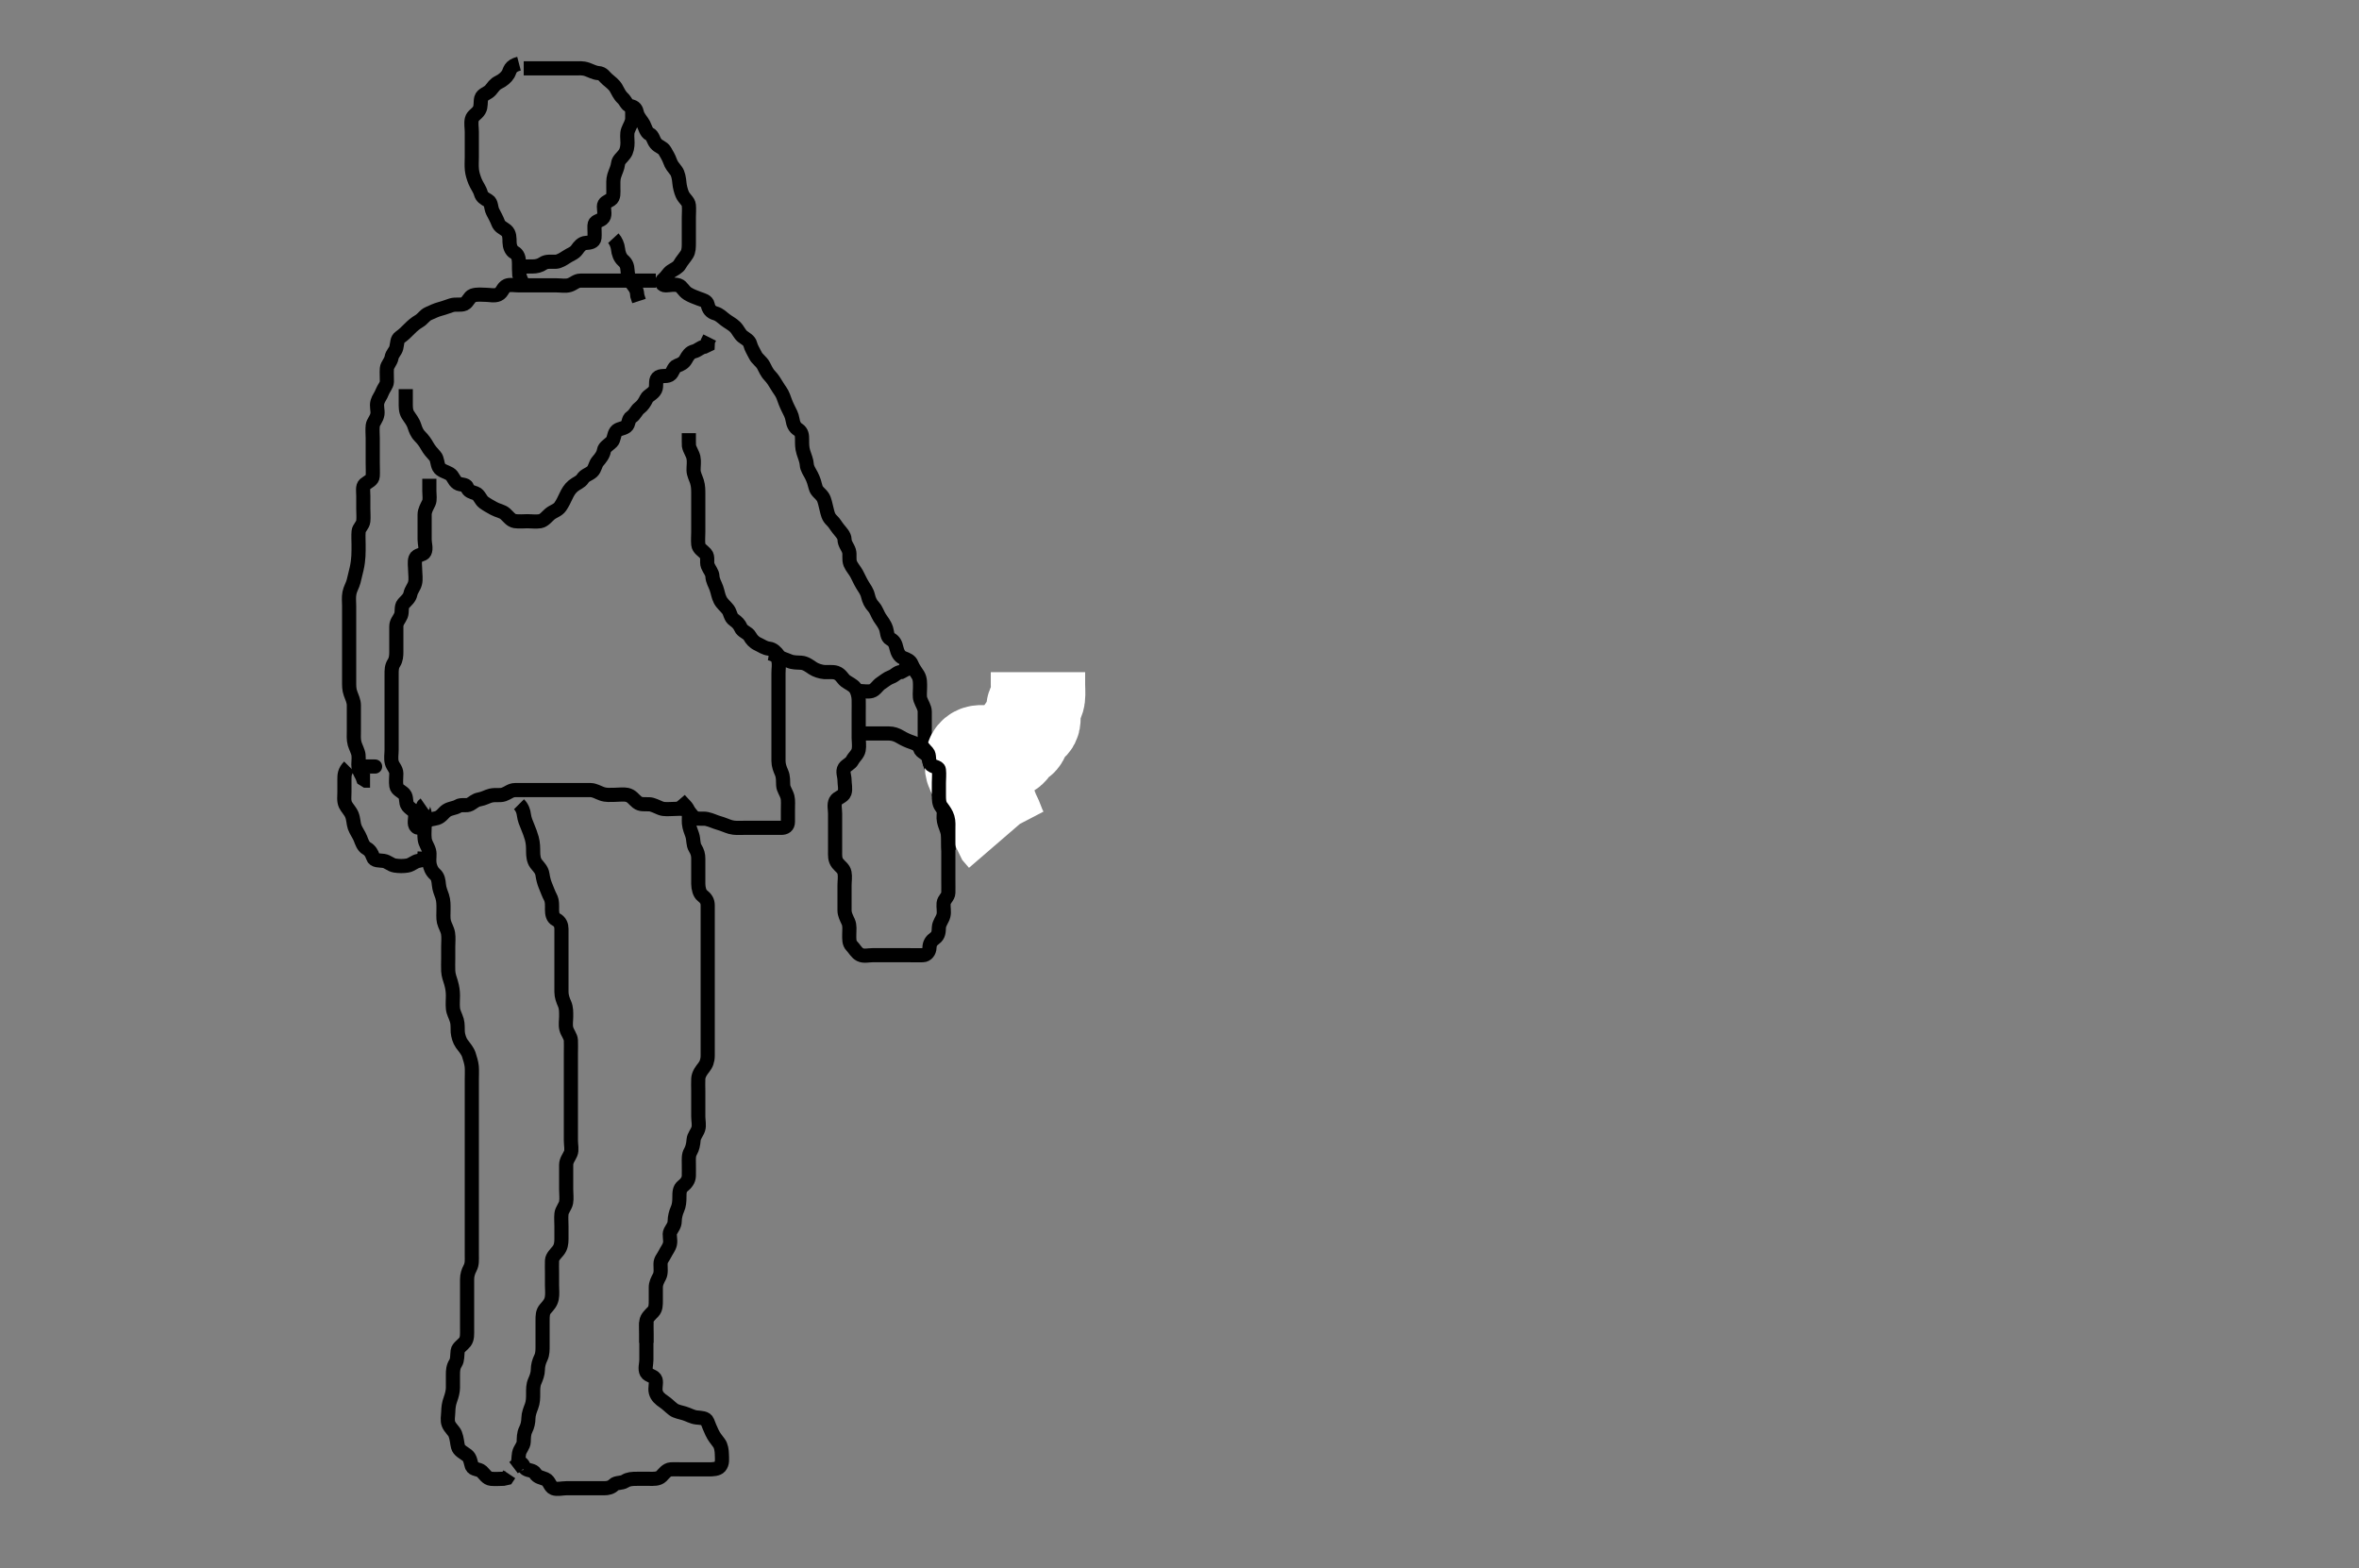 <svg width="500" height="332.41" xmlns="http://www.w3.org/2000/svg" xmlns:svg="http://www.w3.org/2000/svg" xmlns:xlink="http://www.w3.org/1999/xlink">
 <rect width="100%" height="100%" fill="#808080" stroke="none"/>
 <!-- Created with SVG-edit - http://svg-edit.googlecode.com/ -->
 <g display="inline" class="layer">
  <title>Layer 1</title>
  <path t="0,237,237,325,429,485,485,561,561,597,669,709,789,845,846,877,877,925,925,981,1141,1157,1157,1181,1186,1190,1221,1277,1277,1301,1317,1326,1350,1429,1453,1469,1469,1469,1485,1501,1502,1583,1590,1631,1638,1669,1669,1678,1701,1709,1749,1845,1845,1853,1909,1909,1925,1925,1981,1997,2006,2013,2029,2045,2061,2077,2093,2117,2157,2246,2254,2261,2316,2429,2613,2621,2621,2685,2694,2701,3013,3013,3221,3349,3365,3365,3412,3533,3605,3605,3677,3973,4028,4100,4100,4116,4149,4173,4173,4189,4189,4213,4237,4237,4365,4365,4381,4404,4452,4453,4508,4509,4605,4629,4629,4653,4669,4701,4701,4733,4765,4765,4789,4789,4821,4821,4830,4838,4838,4885,4893,4894,4933,4949,4989,4989,4998,5045,5046,5054,5054,5077,5078,5117,5126,5126,5157,5197,5197,5198,5205,5206,5213,5253,5253,5309,5365,5366,5366,5374,5429,5429,5445,5445,5485,5493,5509,5541,5550,5573,5573,5613,5613,5622,5622,5653,5677,5677,5709,5709,5726,5734,5734,5741,5741,5773,5789,5813,5813,5821,5822,5829,5845,5869,5869,5885,5894,5894,5997,5997,6037,6069,6069,6173,6173,6197,6269,6293,6302,6309,6310,6341,6357,6397,6413,6421,6461,6485,6509,6533,6549,6565,6597,6677,6677,6685,6717,6741,6741,6749,6789,6789,6821,6821,6829,6901,6901,6949,6973,6973,6989,7021,7061,7061,7067,7086,7094,7133,7189,7205,7213,7221,7245,7309,7318,7365,7373,7397,7397,7413,7449,7481,7497,7509,7518,7554,7566,7590,7598,7621,7630,7637,7646,7701,7701,7765,7893,7933,7942,7966,7997,8013,8029,8093,8093,8125,8125,8293,8342,8405,8405,8429,8447,8447,8458,8482,8498,8498,8506,8518,8562,8562,8586,8618,8618,8658,8682,8694,8706,8706,8726,8734,8741,8754,8758,8758,8818,8818,8845,8866,8874,8906,8918,8922,8938,8962,8970,8978,8994,9018,9026,9066,9066,9106,9130,9149,9173,9181,9182,9229,9253,9301,9301,9317,9365,9421,9437,9453,9453,9469,9478,9525,9541,9549,9567,9709,9726,9742,9755,9767,9767,9767,9771,9787,9787,9795,9803,9811,9819,9819,9819,9827,9827,9827,9859,9875,9883,9941,9949,9950,9995,10035,10059,10083,10083,10091,10107,10119,10135,10261,10293,10309,10310,10365,10365,10389,10390,10429,10437,10438,10445,10454,10469,10478,10478,10509,10509,10517,10541,10541,10573,10582,10613,10621,10637,10637,10646,10653,10685,10694,10709,10709,10725,10745,10749,10761,10769,10781,10781,10785,10805,10806,10810,10814,10818,10834,10842,10858,10866,10893,10901,10902,10914,10930,10962" d="M111.002,14.493C112.002,14.493 112.802,14.493 113.702,14.493C114.645,14.493 115.57,14.493 116.297,14.493C117.335,14.493 118.151,14.493 119.087,14.493C120.023,14.493 120.853,14.493 121.759,14.493C122.707,14.493 123.466,14.379 124.445,14.714C125.223,14.981 125.974,15.431 126.801,15.492C127.832,15.567 128.066,16.252 128.712,16.797C129.312,17.304 130.158,17.949 130.555,18.632C131.047,19.478 131.287,20.168 132.002,20.826C132.606,21.382 132.854,22.355 133.613,22.493C134.551,22.663 134.832,23.124 135.023,23.993C135.209,24.845 136.033,25.642 136.391,26.318C136.749,26.993 136.95,28.072 137.707,28.445C138.388,28.78 138.434,29.694 139.013,30.421C139.546,31.091 140.483,31.249 140.881,31.936C141.316,32.688 141.757,33.416 141.991,34.104C142.299,35.007 142.723,35.454 143.297,36.203C143.742,36.782 143.929,37.859 144.006,38.802C144.061,39.466 144.308,40.514 144.613,41.206C145.033,42.162 145.918,42.647 146.002,43.493C146.088,44.367 146.002,45.197 146.002,46.093C146.002,46.993 146.002,47.893 146.002,48.793C146.002,49.692 146.002,50.577 146.002,51.478C146.002,52.344 146.006,53.253 145.577,53.929C145.091,54.695 144.486,55.328 144.085,56.061C143.724,56.72 143.002,56.989 142.245,57.493C141.673,57.873 141.247,58.716 140.707,59.136C139.917,59.75 140.287,60.493 141.102,60.493C141.887,60.493 142.866,60.182 143.834,60.496C144.55,60.728 144.851,61.682 145.759,62.25C146.444,62.678 147.243,62.983 148.169,63.326C148.946,63.615 149.841,63.776 150.002,64.593C150.179,65.491 150.616,66.155 151.65,66.44C152.416,66.651 152.962,67.203 153.707,67.788C154.367,68.306 155.223,68.714 155.803,69.294C156.481,69.972 156.769,70.875 157.445,71.372C158.033,71.804 158.826,72.21 158.999,72.925C159.212,73.8 159.727,74.535 160.086,75.293C160.496,76.158 161.357,76.59 161.835,77.493C162.179,78.141 162.517,78.998 163.201,79.692C163.713,80.211 164.263,81.075 164.613,81.678C165.164,82.63 165.695,83.168 166.002,84.014C166.344,84.957 166.577,85.631 167.027,86.544C167.427,87.354 167.826,87.987 167.981,88.972C168.125,89.883 168.435,90.607 169.151,91.057C169.97,91.571 170,92.365 170.002,93.096C170.004,94.093 169.978,94.915 170.286,95.89C170.575,96.805 170.958,97.661 171.002,98.493C171.045,99.296 171.58,100.002 172.002,100.826C172.456,101.713 172.658,102.484 172.881,103.35C173.099,104.202 173.892,104.596 174.391,105.354C174.794,105.966 174.959,107.024 175.223,108.035C175.408,108.741 175.513,109.595 176.297,110.321C176.89,110.87 177.124,111.416 177.707,112.141C178.253,112.82 178.991,113.543 179.002,114.344C179.016,115.323 179.687,115.935 179.945,116.797C180.192,117.625 179.86,118.541 180.223,119.472C180.498,120.175 181.214,120.968 181.566,121.632C182.019,122.484 182.322,123.224 182.803,124.01C183.263,124.762 183.755,125.367 183.977,126.318C184.209,127.318 184.539,127.957 185.201,128.693C185.73,129.281 186.004,130.223 186.438,130.904C186.945,131.699 187.5,132.277 187.835,133.326C188.07,134.062 187.992,135.055 188.707,135.445C189.616,135.939 189.787,136.519 190.013,137.442C190.21,138.248 190.583,139.164 191.445,139.493C192.242,139.798 192.932,140.051 193.223,140.814C193.558,141.69 194.172,142.424 194.566,143.082C195.079,143.941 195.002,144.893 195.002,145.793C195.002,146.693 194.855,147.627 195.087,148.293C195.396,149.179 195.991,149.972 196.002,150.846C196.012,151.662 196.002,152.493 196.002,153.514C196.002,154.344 196.002,155.324 196.002,156.104C196.002,156.993 195.917,157.897 196.002,158.788C196.086,159.671 196.769,160.223 196.945,161.141C197.136,162.143 197.335,162.826 198.002,163.493C198.669,164.16 199.002,164.936 199.002,165.642C199.002,166.66 198.935,167.383 199.013,168.318C199.097,169.335 199.782,169.961 200.002,170.78C200.23,171.629 199.965,172.473 200.002,173.472C200.03,174.256 200.389,175.132 200.649,175.84C201.016,176.84 201.002,177.793 201.002,178.692C201.002,179.546 201.002,180.445 201.002,181.344C201.002,182.25 201.002,183.014 201.002,183.972C201.002,184.85 201.002,185.788 201.002,186.66C201.002,187.593 201.029,188.493 201.002,189.293C200.973,190.137 200.086,190.647 200.002,191.478C199.915,192.339 200.177,193.276 199.966,194.104C199.748,194.956 199.045,195.69 199.002,196.593C198.961,197.467 198.967,198.295 198.151,198.882C197.397,199.425 197.026,199.993 197.002,200.936C196.984,201.643 196.482,202.472 195.613,202.493C194.717,202.514 193.802,202.493 192.902,202.493C192.002,202.493 191.123,202.493 190.286,202.493C189.434,202.493 188.57,202.493 187.559,202.493C186.853,202.493 185.78,202.493 184.902,202.493C184.002,202.493 183.118,202.775 182.302,202.379C181.544,202.011 181.132,201.138 180.523,200.514C179.936,199.912 180.002,199.009 180.002,198.146C180.002,197.129 180.165,196.236 179.781,195.393C179.425,194.613 179.007,193.857 179.002,193.01C178.997,192.203 179.002,191.14 179.002,190.271C179.002,189.393 179.002,188.493 179.002,187.693C179.002,186.793 179.165,185.878 179.002,185.014C178.832,184.113 178.083,183.703 177.57,183.061C176.905,182.228 177.002,181.344 177.002,180.41C177.002,179.493 177.002,178.692 177.002,177.793C177.002,176.893 177.002,175.993 177.002,175.093C177.002,174.197 177.002,173.324 177.002,172.493C177.002,171.514 176.719,170.607 177.116,169.793C177.484,169.039 178.701,168.924 179.002,168.057C179.283,167.245 179.002,166.271 179.002,165.393C179.002,164.493 178.502,163.544 179.002,162.778C179.388,162.186 180.271,161.917 180.649,161.198C181.07,160.398 181.822,159.897 182.002,158.972C182.167,158.119 182.002,157.16 182.002,156.472C182.002,155.378 182.002,154.493 182.002,153.66C182.002,152.788 182.002,151.826 182.002,150.993C182.002,150.136 182.023,149.197 182.002,148.324C181.981,147.45 181.709,146.465 181.297,145.902C180.758,145.167 179.862,144.866 179.169,144.326C178.602,143.885 178.222,142.941 177.245,142.614C176.472,142.356 175.457,142.524 174.741,142.472C173.947,142.413 172.901,142.085 172.249,141.642C171.641,141.23 170.769,140.55 169.833,140.493C169.003,140.442 168.053,140.482 167.292,140.14C166.485,139.777 165.439,139.583 165.002,138.972C164.505,138.277 163.844,137.6 163.023,137.514C162.068,137.413 161.509,136.937 160.602,136.518C159.824,136.159 159.294,135.546 158.93,134.882C158.481,134.065 157.346,133.907 157.002,133.05C156.737,132.391 156.194,131.829 155.57,131.41C154.788,130.886 154.818,129.856 154.297,129.198C153.714,128.461 153.035,127.956 152.649,127.188C152.206,126.306 152.179,125.626 151.835,124.66C151.547,123.85 151.04,123.082 151.002,122.172C150.968,121.354 150.319,120.711 150.013,119.918C149.702,119.115 150.163,118.073 149.559,117.393C148.985,116.745 148.088,116.307 148.002,115.44C147.909,114.497 148.002,113.66 148.002,112.783C148.002,111.976 148.002,111.035 148.002,110.05C148.002,109.308 148.002,108.378 148.002,107.393C148.002,106.493 148.002,105.693 148.002,104.85C148.001,103.922 148.02,103.064 147.718,102.096C147.484,101.345 147.012,100.514 147.002,99.692C146.991,98.793 147.166,97.874 146.981,96.993C146.802,96.141 146.169,95.326 146.023,94.514L146.002,93.607L146.002,92.788L146.002,91.826" id="svg_1" stroke-width="3" stroke="#000" fill="none"/>
  <path t="11906,12124,12150,12180,12360,12389,12389,12410,12426,12450,12466,12485,12493,12501,12501,12509" d="M182.002,146.493C183.002,146.493 183.947,146.708 184.718,146.493C185.529,146.267 186.023,145.291 186.702,144.85C187.494,144.335 188.089,143.789 188.853,143.518C189.738,143.204 190.116,142.497 191.002,142.451L191.759,142.05L192.017,141.344L192.544,140.514" id="svg_2" stroke-width="3" stroke="#000" fill="none"/>
  <path t="13438,13709,13733,13764,13852,13925,13989,13989,14053,14053,14101,14117,14133,14133,14156,14188,14228,14252,14252,14260,14268,14268,14277,14284,14292,14300,14300,14309,14309,14316,14316,14324,14324,14324,14332,14332,14340,14348,14348" d="M183.002,155.493C184.002,155.493 184.918,155.493 185.718,155.493C186.613,155.493 187.566,155.493 188.445,155.493C189.297,155.493 190.084,155.776 190.803,156.209C191.537,156.65 192.358,157.049 193.323,157.372C193.958,157.583 194.76,157.878 195.003,158.692C195.24,159.486 196.339,159.684 196.717,160.38C197.178,161.229 197.296,162.275 198.002,162.451C198.989,162.697 199.518,163.137 199.987,163.893C200.509,164.735 201.212,165.055 201.981,165.593C202.65,166.061 203.512,166.655 204.177,167.129C204.865,167.62 205.318,168.365 205.886,169.009C206.584,169.8 207.292,170.188 207.951,170.882L208.57,171.408L209.434,171.492" id="svg_3" stroke-width="3" stroke="#000" fill="none"/>
  <path t="16366,16493,16493,16502,16518,16526,16526,16541,16557,16557,16573,16582,16582,16613,16613,16622,16629,16629,16653,16765,16901,16901,16941,16997,17013,17021,17029,17173,17277,17341,17413,17453,17453,17485,17485,17509,17533,17533,17533,17807,17818,17838,17838,17889,17889,17930,17930,17973,18021,18021,18021,18053,18133" d="M220.002,142.493C220.002,143.493 220.002,144.293 220.002,145.193C220.002,146.129 220.096,146.981 220.002,147.783C219.89,148.734 219.09,149.479 219.006,150.193C218.898,151.123 219.148,151.989 219.002,152.783C218.832,153.705 217.73,153.778 217.173,154.693C216.747,155.391 216.891,156.37 216.151,156.882C215.388,157.411 214.865,157.989 214.391,158.642C213.799,159.458 212.802,159.493 211.902,159.493C211.002,159.493 210.123,159.493 209.297,159.493C208.335,159.493 207.355,159.311 206.706,159.855C205.965,160.477 205.987,161.318 206.002,162.326C206.015,163.19 206.502,163.878 207.002,164.826C207.342,165.472 207.654,166.18 207.917,167.238C208.11,168.021 208.449,168.811 209.002,169.493C209.674,170.322 209.894,171.074 210.223,171.936C210.505,172.674 210.998,173.515 211.287,174.346C211.52,175.015 211.803,175.726 212.297,176.674L212.954,177.436" id="svg_4" stroke-width="20" stroke="#fff" fill="none"/>
  <path t="20782,21173,21173,21269,21421,21485,21485,21494,21557,21566,21677,21701,21733,21837,21837,21869,21916,21933,22030,22053,22053,22173,22173,22261,22269,22277,22285,22293,22293,22293" d="M195.002,157.493C195.359,158.198 195.908,158.809 196.566,159.508C197.088,160.062 196.74,161.251 197.173,161.924C197.628,162.632 198.916,162.48 199.002,163.198C199.116,164.153 199.002,165.014 199.002,165.904C199.002,166.814 199.002,167.632 199.002,168.576C199.002,169.493 199.011,170.365 199.523,171.035C200.112,171.806 200.573,172.46 200.835,173.326C201.089,174.166 201.002,175.093 201.002,175.993C201.002,176.893 201.002,177.797 201.002,178.66L201.023,179.555L201.087,180.265" id="svg_5" stroke-width="3" stroke="#000" fill="none"/>
  <path t="24415,25214,25214,25238,25317,25317,25357,25375,25389,25390,25405,25469,25469,25493,25502,25511,25541,25557,25573,25621,25637,25661,25677,25688,25705,25718,25718,25742,25752,25769,25770,25838,25847,25862,25863,25942,25982,25982,26029,26077,26078,26093,26397,26438,26526,26581,26581,26597,26606,26630,26637,26693,26702,26781,26781,26805,26837,26870,26870,26926,26926,26958,26958,27006,27006,27015,27015,27054,27054,27093,27094,27118,27134,27134,27143,27166,27166,27183,27183,27189,27190,27206,27254,27254,27278,27294,27318,27318,27349,27349,27389,27389,27398,27406,27413,27429,27438,27469,27469,27501,27510,27533,27542,27565,27574,27582,27582,27598,27606,27613,27629,27669,27677,27685,27694,27702,27710,27765,27765,27765,27773,27811,27827,27851,27891,27891,27923,27931,27931,27955,27955,27955,27963,27981,28077,28077,28445,28546,28645,28698,28698,28722,28758,28758,28794,28834,28834,28941,28941,28989,28989,29029,29037,29053,29069,29101,29117,29133,29141,29157,29173,29205,29221,29229,29245,29257,29261,29269,29301,29317,29333,29341,29350,29367,29373,29381,29389,29397,29437,29437,29461,29477,29517,29525,29541,29550,29557,29573,29581,29613,29629,29661,29677,29693,29701,29709,29733,29733,29757,29767,29789,29805,29813,29821,29821,29844,29908,29909,29949,29949,29965,29973,29982,29998,30013,30029,30038,30069,30093,30125,30133,30150,30189,30205,30221,30285,30317,30341,30341" d="M163.002,138.493C164.002,138.66 164.8,139.147 164.981,139.972C165.187,140.913 165.002,141.642 165.002,142.714C165.002,143.593 165.002,144.493 165.002,145.293C165.002,146.208 165.002,147.061 165.002,147.925C165.002,148.929 165.002,149.793 165.002,150.692C165.002,151.554 165.002,152.344 165.002,153.379C165.002,154.197 165.002,155.093 165.002,155.993C165.002,156.893 165.002,157.793 165.002,158.693C165.002,159.593 165.002,160.378 165.002,161.308C165.002,162.25 165.323,163.044 165.649,163.788C166.048,164.696 165.954,165.594 166.002,166.493C166.045,167.296 166.647,167.963 166.917,168.976C167.086,169.614 167.002,170.715 167.002,171.66C167.002,172.472 167.002,173.379 167.002,174.198C167.002,175.16 166.427,175.493 165.559,175.493C164.707,175.493 163.717,175.493 162.902,175.493C161.977,175.493 161.201,175.493 160.169,175.493C159.355,175.493 158.519,175.493 157.571,175.493C156.645,175.493 155.779,175.589 154.835,175.326C154.154,175.136 153.163,174.681 152.377,174.468C151.51,174.232 150.813,173.833 149.802,173.614C149.034,173.448 147.956,173.703 147.306,173.379C146.548,172.999 146.192,171.897 145.349,171.607C144.526,171.324 143.502,171.493 142.681,171.493C141.827,171.493 140.84,171.656 140.002,171.326C139.167,170.998 138.346,170.526 137.597,170.497C136.605,170.46 135.768,170.625 135.053,170.057C134.284,169.446 133.921,168.721 132.897,168.497C132.158,168.336 131.169,168.493 130.289,168.493C129.297,168.493 128.535,168.616 127.559,168.272C126.814,168.008 125.987,167.498 125.201,167.493C124.302,167.487 123.402,167.493 122.438,167.493C121.559,167.493 120.707,167.493 119.781,167.493C118.892,167.493 118.002,167.493 117.116,167.493C116.297,167.493 115.335,167.493 114.433,167.493C113.65,167.493 112.638,167.493 111.803,167.493C110.918,167.493 109.981,167.493 109.151,167.493C108.245,167.493 107.66,168.112 106.803,168.408C105.938,168.706 105.113,168.411 104.002,168.66C103.393,168.796 102.511,169.313 101.638,169.457C100.718,169.609 100.259,170.168 99.64,170.493C98.79,170.938 97.815,170.442 97.053,170.918C96.384,171.336 95.48,171.311 94.669,171.826C94.044,172.222 93.573,173.123 92.638,173.421C91.838,173.676 90.779,173.607 90.287,174.294C89.8,174.976 88.933,175.887 88.245,175.271C87.637,174.728 88.081,173.603 87.991,172.678C87.908,171.816 87.024,171.592 86.438,170.846C85.878,170.133 86.292,169.029 85.669,168.326C85.168,167.761 84.127,167.419 84.005,166.608C83.866,165.689 84.01,164.736 84.002,163.972C83.991,163.014 83.255,162.495 83.038,161.642C82.814,160.763 83.002,159.918 83.002,158.972C83.002,158.104 83.002,157.208 83.002,156.293C83.002,155.393 83.002,154.493 83.002,153.614C83.002,152.788 83.002,151.826 83.002,150.972C83.002,150.093 83.002,149.193 83.002,148.293C83.002,147.393 83.002,146.508 83.002,145.642C83.002,144.736 83.002,143.882 83.002,143.014C83.002,142.05 82.986,141.312 83.502,140.514C83.954,139.815 84.002,138.972 84.002,138.104C84.002,137.136 84.002,136.293 84.002,135.393C84.002,134.493 84.002,133.576 84.002,132.788C84.002,131.826 84.634,131.319 84.981,130.472C85.296,129.704 84.956,128.624 85.502,127.993C86.118,127.28 86.8,126.832 86.991,125.893C87.166,125.031 87.749,124.495 87.966,123.642C88.189,122.763 88.002,121.788 88.002,121.061C88.002,120.068 87.786,119.11 88.074,118.344C88.37,117.556 89.685,117.701 90.002,117.057C90.383,116.281 90.002,115.293 90.002,114.393C90.002,113.472 90.002,112.642 90.002,111.664C90.002,110.882 90,109.993 90.002,109.093C90.004,108.193 90.494,107.431 90.88,106.614C91.197,105.943 91.002,104.993 91.002,104.093L91.002,103.104L91.002,102.16L91.002,101.493" id="svg_6" stroke-width="3" stroke="#000" fill="none"/>
  <path t="31094,31501,31533,31533,31541,31549,31605,31677,31677,31693,31693,31716,31717,31725,31748,31749,31757,31757,31773,31773,31789,31805,31837,31853,31869,31901,31901,31909,31949,31957,31957,31973,32014,32015,32029,32038,32069,32085,32086,32109,32109,32133,32150,32150,32181,32181,32214,32325,32325,32340,32350,32366,32405,32422,32422,32432,32432,32446,32455,32485,32493,32509,32510,32518,32541,32557,32557,32566,32574,32590,32613,32622,32623,32631,32638,32653,32662,32669,32678,32693,32693,32709,32725,32733,32742,32749,32766,32781,32798,32806,32815,32822,32831,32838,32846,32846,32853,32869,32909,32933,32941,32957,32965,32981,32982,32997,33015,33029,33061,33085,33094,33118,33182,33214,33214,33293,33294,33310" d="M86.002,82.493C86.002,83.514 86.002,84.471 86.002,85.292C86.002,86.193 85.966,87.133 86.438,87.904C86.931,88.708 87.495,89.279 87.835,90.326C88.063,91.027 88.335,91.826 89.002,92.493C89.669,93.16 90.149,93.837 90.523,94.514C90.978,95.34 91.524,95.952 92.201,96.693C92.734,97.277 92.628,98.295 93.038,99.057C93.43,99.786 94.51,99.978 95.302,100.445C96.111,100.921 96.099,101.833 96.966,102.421C97.583,102.839 98.796,102.608 98.999,103.294C99.26,104.174 100.043,104.311 100.802,104.578C101.563,104.846 101.863,106.007 102.523,106.493C103.216,107.003 103.859,107.341 104.655,107.788C105.491,108.259 106.461,108.352 107.102,108.936C107.758,109.533 108.302,110.35 109.141,110.472C110.075,110.607 111.002,110.493 111.802,110.493C112.702,110.493 113.615,110.642 114.481,110.493C115.324,110.348 115.972,109.46 116.523,108.993C117.285,108.345 118.206,108.205 118.759,107.393C119.252,106.668 119.566,106.006 119.949,105.193C120.359,104.323 120.747,103.631 121.481,103.014C122.175,102.43 123.049,102.191 123.481,101.493C123.974,100.696 124.818,100.589 125.481,99.993C126.143,99.398 126.127,98.459 126.706,97.793C127.259,97.158 127.873,96.392 128.002,95.518C128.11,94.787 129.011,94.316 129.669,93.66C130.16,93.169 130.051,92.192 130.577,91.478C131.047,90.84 131.983,90.958 132.717,90.408C133.333,89.945 133.112,88.823 133.803,88.409C134.598,87.932 134.864,86.98 135.523,86.493C136.209,85.986 136.628,85.313 137.023,84.508C137.376,83.79 138.423,83.537 138.888,82.598C139.251,81.865 138.851,80.723 139.359,80.14C139.957,79.454 141.117,79.935 141.918,79.49C142.643,79.088 142.681,77.836 143.502,77.535C144.338,77.227 144.942,76.942 145.355,76.193C145.816,75.354 146.24,74.7 147.102,74.493C147.943,74.29 148.445,73.614 149.297,73.497L150.002,73.16L150.038,72.344L150.427,71.565" id="svg_7" stroke-width="3" stroke="#000" fill="none"/>
  <path t="35087,35261,35285,35302,35310,35318,35326,35341,35350,35358,35382,35390,35398,35414,35430,35446,35462,35470,35485,35491,35500,35524,35532,35540,35548,35564,35589,35629,35638,35646,35653,35663,35663,35669,35685,35695,35695,35725,35725,35733,35741,35758,35765,35765,35773,35781,35782,35789,35798,35798,35837,35853,35853,35869,35869,35901,35901,35917,35941,35949,35949,35973,35989,36101,36110,36125,36141,36150,36150,36166,36173,36181,36189,36198,36205,36213,36221,36261,36277,36277,36285,36295,36302,36333,36341,36357,36373,36373,36389,36397,36397,36402,36418,36422,36434,36442,36450,36450,36458,36466,36482,36501,36517,36517,36565,36581,36581,36613,36628,36645,36645,36661,36669,36678,36733,36741,36773,36773,36789,36797,36803,36811,36811,36811,36811,36819,36819,36819,36827,36827,36835,36835,36843,36851,36859,36875,36883,36894,36901,36915,36915,36923,36931,36947,36955,36963,36971,36979,36998,36998,36998,37011,37019,37027,37035,37043,37075,37075,37083,37094,37101,37107,37123,37131,37139,37147,37163,37171,37229,37229,37237,37237,37277,37277,37517,37541,37542,37573,37605,37605" d="M139.002,59.493C138.151,59.493 137.245,59.493 136.391,59.493C135.502,59.493 134.602,59.493 133.706,59.493C132.78,59.493 131.902,59.493 131.027,59.493C130.123,59.493 129.297,59.493 128.335,59.493C127.481,59.493 126.602,59.493 125.702,59.493C124.802,59.493 123.902,59.493 123.002,59.493C122.123,59.493 121.561,60.179 120.702,60.436C119.839,60.693 118.892,60.493 118.002,60.493C117.116,60.493 116.297,60.493 115.402,60.493C114.502,60.493 113.602,60.493 112.697,60.493C111.835,60.493 111.023,60.493 110.002,60.493C109.141,60.493 108.109,60.261 107.413,60.565C106.54,60.946 106.469,62.047 105.602,62.421C104.773,62.779 103.802,62.493 102.902,62.493C102.117,62.493 101.132,62.325 100.169,62.66C99.49,62.895 99.152,64.091 98.434,64.408C97.64,64.758 96.619,64.418 95.681,64.714C94.981,64.935 94.155,65.267 93.289,65.492C92.416,65.718 91.69,66.099 90.781,66.493C90.035,66.817 89.581,67.628 88.853,68.057C88.045,68.533 87.481,69.014 86.803,69.692C86.123,70.371 85.586,70.931 84.781,71.493C84.131,71.946 84.247,72.671 84.002,73.714C83.817,74.5 83.147,74.941 82.997,75.793C82.834,76.72 82.063,77.364 82.002,78.104C81.924,79.054 82.026,79.993 82.002,80.936C81.984,81.643 81.285,82.352 81.013,83.104C80.716,83.921 80.227,84.429 80.006,85.197C79.749,86.093 80.114,86.983 80.002,87.783C79.859,88.808 79.09,89.479 79.006,90.193C78.897,91.129 79.002,92.061 79.002,92.925C79.002,93.85 79.002,94.694 79.002,95.66C79.002,96.472 79.002,97.432 79.002,98.197C79.002,99.136 79.059,100.069 79.002,100.936C78.944,101.793 78.11,102.026 77.335,102.66C76.781,103.112 77.002,104.208 77.002,105.14C77.002,105.977 77.002,106.84 77.002,107.857C77.002,108.693 77.091,109.597 77.002,110.493C76.918,111.339 76.072,111.929 76.013,112.642C75.928,113.656 76.002,114.493 76.002,115.413C76.002,116.379 76.016,116.918 75.966,117.9C75.93,118.614 75.805,119.676 75.577,120.636C75.376,121.479 75.18,122.363 74.949,123.241C74.707,124.163 74.236,124.81 74.059,125.736C73.879,126.677 74.002,127.593 74.002,128.478C74.002,129.344 74.002,130.25 74.002,131.14C74.002,131.977 74.002,132.84 74.002,133.736C74.002,134.693 74.002,135.593 74.002,136.493C74.002,137.372 74.002,138.197 74.002,139.136C74.002,139.993 74.002,140.769 74.002,141.641C74.002,142.66 74.002,143.493 74.002,144.472C74.002,145.294 73.98,146.148 74.286,146.976C74.593,147.806 75.001,148.661 75.002,149.493C75.003,150.508 75.002,151.255 75.002,152.308C75.002,153.16 75.002,154.014 75.002,154.882C75.002,155.85 74.906,156.716 75.169,157.66C75.359,158.341 75.909,159.314 75.991,160.046C76.105,161.055 75.872,161.796 76.003,162.778C76.115,163.615 76.718,164.293 76.997,165.136L77.57,165.493L78.434,165.493" id="svg_8" stroke-width="3" stroke="#000" fill="none"/>
  <polyline timestamps="39149,39372" startTime="1502010509035" id="svg_9" points="77.002,162.493 79.502,162.493 " stroke-linecap="round" stroke-width="3" stroke="#000" fill="none"/>
  <path t="40470,40986,41037,41077,41173,41189,41213,41221,41245,41269,41269,41285,41285,41317,41317,41373,41373,41413,41413,41413,41421,41493,41493,41517,41517,41525,41533,41557,41797,41797,41925,41949,41958,41974,41981,41997,42006,42006,42037,42053" d="M74.002,162.493C73.002,163.493 73.002,164.372 73.002,165.198C73.002,166.16 73.002,167.014 73.002,167.893C73.002,168.793 72.834,169.752 73.223,170.593C73.502,171.194 74.259,171.952 74.566,172.704C74.958,173.665 74.883,174.504 75.169,175.326C75.422,176.057 76.117,177.029 76.391,177.733C76.66,178.425 76.97,179.451 77.707,179.846C78.423,180.229 78.832,180.965 79.038,181.642C79.312,182.545 80.412,182.36 81.302,182.497C82.233,182.641 82.77,183.348 83.717,183.492C84.602,183.626 85.493,183.631 86.359,183.488C87.234,183.345 87.881,182.614 88.707,182.484L89.434,182.322L89.96,181.493L90.002,180.554" id="svg_10" stroke-width="3" stroke="#000" fill="none"/>
  <path t="43820,44133,44141,44149,44157,44213,44221,44239,44239,44245,44269,44269,44285,44317,44317,44326,44333,44333,44397,44413,44421,44453,44501,44501,44501,44565,44581,44581,44621,44653,44653,44685,44685,44693,44701,44710,44717,44749,44773,44783,44789,44789,44822,44827,44851,44851,44859,44859,44875,44899,44899,44917,44983,44983,45070,45070,45089,45089,45093,45105,45105,45109,45155,45171,45171,45179,45179,45213,45213,45251,45259,45267,45287,45291,45299,45299,45309,45317,45318,45323,45331,45347,45379,45387,45395,45427,45427,45427,45427,45487,45505,45505,45539,45539,45539,45547,45547,45571,45579,45587,45595,45619,45623,45627,45635,45659,45659,45675,45683,45691,45691,45691,45709,45723,45731,45739,45739,45747,45779,45779,45795,45795,45803,45814,45822,45835,45843,45851,45875,45875,45899,45899,45947,45947,45955,45955,46003,46051,46059,46067,46109,46109,46117,46123,46147,46147,46199,46199,46253,46253,46253,46277,46278,46278,46293,46309,46309,46333,46403,46403,46430,46430,46434,46454,46470,46477,46645,46677,46805,46805,46821,46838,46893,46909,46919,46919,47045" d="M90.002,170.493C89.173,171.068 89.997,171.603 90.002,172.493C90.007,173.442 90.002,174.344 90.002,175.25C90.002,176.062 89.895,176.851 90.013,177.868C90.124,178.831 90.684,179.404 90.945,180.379C91.159,181.177 90.895,182.018 91.023,182.993C91.133,183.831 91.515,184.728 92.201,185.324C92.84,185.879 92.947,186.665 93.023,187.535C93.107,188.5 93.467,189.267 93.718,190.008C94.032,190.935 94.002,191.936 94.002,192.642C94.002,193.66 93.914,194.608 94.087,195.378C94.266,196.171 94.824,196.985 94.966,197.857C95.117,198.781 95.002,199.692 95.002,200.603C95.002,201.493 95.002,202.383 95.002,203.14C95.002,204.146 94.954,204.841 95.002,205.846C95.045,206.751 95.368,207.551 95.577,208.253C95.901,209.344 96,210.184 96.002,211.057C96.004,212.061 95.911,212.792 96.003,213.78C96.087,214.671 96.529,215.283 96.835,216.326C97.072,217.135 96.971,218.037 97.023,218.754C97.081,219.548 97.395,220.604 97.853,221.236C98.38,221.963 99.09,222.744 99.355,223.555C99.581,224.251 99.931,225.344 99.991,226.108C100.06,226.973 100.002,227.924 100.002,228.85C100.002,229.693 100.002,230.593 100.002,231.514C100.002,232.354 100.002,233.326 100.002,234.188C100.002,235.014 100.002,235.977 100.002,236.668C100.002,237.736 100.002,238.593 100.002,239.493C100.002,240.445 100.002,241.198 100.002,242.16C100.002,243.16 100.002,243.908 100.002,244.514C100.002,245.442 100.002,246.621 100.002,247.493C100.002,248.307 100.002,249.262 100.002,250.014C100.002,250.81 100.002,252.027 100.002,252.774C100.002,253.778 100.002,254.593 100.002,255.546C100.002,256.294 100.002,257.326 100.002,258.104C100.002,258.993 100.002,259.972 100.002,260.936C100.002,261.642 100.002,262.607 100.002,263.535C100.002,264.493 100.002,265.282 100.002,266.008C100.002,267.082 100.096,267.94 99.649,268.793C99.255,269.545 99.003,270.293 99.002,271.208C99.001,272.198 99.002,272.925 99.002,273.936C99.002,274.678 99.002,275.736 99.002,276.593C99.002,277.514 99.002,278.344 99.002,279.25C99.002,280.14 99.002,280.976 99.002,281.783C99.002,282.826 99.081,283.768 98.559,284.471C98.113,285.073 97.09,285.679 97.005,286.378C96.892,287.301 96.979,288.309 96.577,288.929C96.029,289.774 96.002,290.593 96.002,291.378C96.002,292.308 96.002,293.322 96.002,294.198C96.002,294.925 95.74,295.919 95.502,296.555C95.098,297.636 95.04,298.445 95.013,299.268C94.977,300.326 94.753,301.088 95.087,301.921C95.401,302.703 96.223,303.336 96.481,303.993C96.869,304.98 96.877,305.959 97.074,306.678C97.305,307.523 98.234,307.919 99.017,308.518C99.66,309.011 99.734,309.934 100.006,310.788C100.249,311.546 101.503,311.38 102.102,311.936C102.736,312.525 103.19,313.407 104.102,313.493C104.998,313.577 105.881,313.493 106.707,313.484L107.434,313.322L107.96,312.535" id="svg_11" stroke-width="3" stroke="#000" fill="none"/>
  <path t="61869,62260,62301,62301,62388,62388,62388,62468,62468,62468,62492,62524,62540,62548,62564,62564,62580,62580,62636,62668,62692,62692,62700,62739,62739,62747,62763,62763,62771,62795,62855,62865,62873,62873,62897,62905,62947,62963,62979,62987,62995,63011,63085,63086,63086,63093,63109,63125,63125,63133,63149,63149,63189,63197,63205,63206,63213,63237,63261,63269,63277,63285,63293,63309,63324,63348,63356,63364,63388,63405,63413,63422,63453,63477,63477,63500,63501,63525,63533,63557,63557,63565,63637,63653,63653,63693,63701,63709,63725,63741,63757,63765,63773,63789,63821,63827,63839,63843,63851,63867,63875,63883,63891,63899,63909,63926,63941,63941,63965,63973,63973,63981,63981,63989,64005,64013,64037,64045,64053,64085,64085,64097,64109,64117,64125,64125,64133,64141,64141,64153,64165,64165,64181,64188,64197,64213,64221,64241,64241,64277,64277,64285,64293,64321,64321,64345,64369,64381,64397,64413,64436,64437,64452,64477,64485,64501,64501,64509,64525,64525,64533,64541,64549,64573,64613,64661,64661" d="M110.002,170.493C110.718,171.209 110.96,172.067 111.038,172.714C111.157,173.703 111.529,174.511 111.803,175.178C112.211,176.171 112.511,176.963 112.717,177.724C113.01,178.81 112.995,179.692 113.002,180.603C113.007,181.354 113.083,182.383 113.613,183.082C114.125,183.759 114.822,184.356 114.966,185.308C115.107,186.24 115.318,187.048 115.577,187.678C116.003,188.715 116.298,189.546 116.649,190.193C117.092,191.01 117.002,192.062 117.002,192.845C117.002,193.731 117.172,194.577 117.853,194.918C118.759,195.372 119.002,196.198 119.002,196.925C119.002,197.929 119.002,198.788 119.002,199.714C119.002,200.603 119.002,201.493 119.002,202.383C119.002,203.197 119.002,204.136 119.002,205.157C119.002,205.78 119.002,206.726 119.002,207.679C119.002,208.593 119.002,209.493 119.002,210.293C119.002,211.208 119.323,212.044 119.649,212.788C120.048,213.696 120.002,214.593 120.002,215.493C120.002,216.293 119.817,217.235 120.038,218.104C120.255,218.956 120.959,219.688 121.002,220.554C121.041,221.343 121.002,222.379 121.002,223.197C121.002,224.057 121.002,225.014 121.002,225.893C121.002,226.793 121.002,227.692 121.002,228.554C121.002,229.344 121.002,230.383 121.002,231.209C121.002,232.061 121.002,232.925 121.002,233.936C121.002,234.642 121.002,235.714 121.002,236.593C121.002,237.493 121.002,238.293 121.002,239.208C121.002,240.068 121.002,241.061 121.002,241.788C121.002,242.778 121.279,243.758 120.945,244.546C120.601,245.355 120.012,245.972 120.002,246.929C119.993,247.793 120.002,248.693 120.002,249.593C120.002,250.493 120.002,251.372 120.002,252.198C120.002,253.16 120.141,254.026 119.991,254.893C119.848,255.726 119.086,256.481 119.002,257.326C118.916,258.193 119.002,259.093 119.002,259.972C119.002,260.936 119.002,261.642 119.002,262.66C119.002,263.593 118.878,264.413 118.297,265.141C117.884,265.658 117.038,266.429 117.002,267.197C116.96,268.092 117.002,268.993 117.002,269.893C117.002,270.788 117.002,271.826 117.002,272.493C117.002,273.529 117.128,274.31 116.945,275.25C116.765,276.173 116.238,276.726 115.613,277.442C114.996,278.148 115.003,278.925 115.002,279.94C115.001,280.814 115.002,281.632 115.002,282.607C115.002,283.493 115.002,284.383 115.002,285.197C115.002,286.093 115.028,287.014 114.649,287.797C114.22,288.686 114.012,289.472 114.002,290.383C113.992,291.209 113.688,292.047 113.355,292.788C112.968,293.646 113.002,294.493 113.002,295.508C113.002,296.294 112.993,297.268 112.649,298.141C112.39,298.798 112.011,299.777 112.002,300.603C111.991,301.514 111.809,302.313 111.427,303.082C110.993,303.958 111.039,304.827 111.002,305.642C110.959,306.578 110.192,307.151 110.013,308.093C109.844,308.977 109.981,309.893 109.559,310.593L108.853,311.129" id="svg_15" stroke-width="3" stroke="#000" fill="none"/>
  <path t="66550,66796,66814,66826,66826,66866,66890,66906,66906,66938,67061,67061,67093,67093,67132,67140,67140,67157,67164,67164,67188,67205,67221,67229,67238,67245,67253,67261,67269,67277,67341,67349,67357,67381,67453,67477,67485,67485,67509,67525,67525,67533,67557,67557,67581,67589,67605,67629,67645,67717,67717,68213,68253,68444,68445,68549,68549,68645,68645,68669,68669,68717,68749,68749,68757,68861,68861,68893,68893,68956,68964,68965,68988,68989,69044,69045,69068,69084,69100,69181,69181,69277,69333,69349,69349,69358,69358,69381,69390,69397,69413,69429,69437,69445,69461,69477,69501,69556,69557,69572" d="M110.002,310.493C110.88,309.714 110.708,310.862 111.445,311.371C112.033,311.778 113.007,311.632 113.438,312.344C113.952,313.192 114.775,313.201 115.602,313.565C116.463,313.943 116.553,315.188 117.335,315.493C118.096,315.789 119.169,315.493 120.002,315.493C120.802,315.493 121.835,315.493 122.707,315.493C123.434,315.493 124.438,315.493 125.302,315.493C126.202,315.493 127.102,315.493 128.023,315.493C128.853,315.493 129.559,315.322 130.087,314.777C130.623,314.224 131.727,314.477 132.481,313.993C133.197,313.532 134.002,313.493 135.017,313.493C135.803,313.493 136.835,313.493 137.707,313.493C138.434,313.493 139.544,313.595 140.202,312.925C140.696,312.421 141.301,311.55 142.169,311.493C142.979,311.439 143.951,311.493 144.853,311.493C145.759,311.493 146.613,311.493 147.481,311.493C148.445,311.493 149.151,311.493 150.169,311.493C151.055,311.493 152.115,311.448 152.566,310.918C153.196,310.178 153.015,309.271 153.002,308.293C152.991,307.513 152.839,306.473 152.391,305.904C151.781,305.128 151.273,304.452 150.918,303.693C150.533,302.87 150.218,302.11 149.93,301.344C149.634,300.556 148.564,300.595 147.64,300.488C146.663,300.376 146.027,299.919 145.023,299.614C144.264,299.383 143.291,299.233 142.712,298.788C141.963,298.214 141.416,297.61 140.702,297.136C139.91,296.61 139.227,296.012 139.002,295.136C138.766,294.218 139.172,293.299 138.96,292.514C138.732,291.669 137.434,291.687 137.044,290.972C136.622,290.199 137.002,289.193 137.002,288.293C137.002,287.393 137.002,286.472 137.002,285.642C137.002,284.662 137.002,283.882 137.002,282.929L137.002,282.05L137.002,281.198L137.002,280.272" id="svg_16" stroke-width="3" stroke="#000" fill="none"/>
  <path t="71559,71869,71869,71893,71893,71965,71965,72029,72030,72030,72053,72062,72077,72094,72149,72150,72158,72166,72182,72205,72215,72215,72222,72253,72253,72262,72269,72293,72293,72309,72325,72325,72333,72333,72342,72349,72365,72389,72389,72405,72436,72437,72453,72461,72476,72493,72501,72509,72517,72533,72541,72548,72564,72573,72581,72597,72605,72620,72629,72652,72660,72684,72717,72717,72757,72773,72773,72773,72789,72798,72816,72822,72845,72861,72869,72885,72885,72901,72918,72933,72941,72957,72973,72997,72997,73005,73028,73029,73068,73069,73085,73093,73100,73101,73109,73117,73140,73148,73149,73180,73181,73189,73213,73213,73221,73229,73237,73261,73269,73270,73293,73301,73309,73317,73317,73333,73348,73349,73373,73381,73405,73414,73430,73430,73444,73461,73477,73485,73493,73517,73517,73533,73549,73605,73605,73733,73733,73845" d="M144.002,169.493C145.002,170.66 145.694,171.097 145.917,171.976C146.116,172.762 145.959,173.829 146.023,174.535C146.11,175.5 146.476,176.265 146.718,177.008C147.062,178.062 146.851,178.973 147.355,179.788C147.83,180.559 148.002,181.203 148.002,182.01C148.002,183.082 148.002,183.972 148.002,184.85C148.002,185.693 147.993,186.593 148.002,187.378C148.013,188.318 148.273,189.397 148.853,189.846C149.601,190.427 150.002,190.993 150.002,191.936C150.002,192.788 150.002,193.715 150.002,194.66C150.002,195.493 150.002,196.326 150.002,197.188C150.002,198.093 150.002,199.057 150.002,199.918C150.002,200.826 150.002,201.642 150.002,202.576C150.002,203.493 150.002,204.293 150.002,205.193C150.002,206.136 150.002,207.014 150.002,207.893C150.002,208.793 150.002,209.693 150.002,210.593C150.002,211.502 150.002,212.344 150.002,213.25C150.002,214.104 150.002,214.993 150.002,215.893C150.002,216.788 150.002,217.662 150.002,218.493C150.002,219.508 150.002,220.41 150.002,221.198C150.002,222.16 150.005,223.061 150.002,223.788C149.997,224.855 149.681,225.67 149.151,226.318C148.718,226.849 148.059,227.726 148.002,228.662C147.951,229.491 148.002,230.432 148.002,231.326C148.002,232.198 148.002,233.16 148.002,233.936C148.002,234.788 148.002,235.778 148.002,236.693C148.002,237.593 148.254,238.532 148.002,239.326C147.74,240.153 147.073,240.809 147.013,241.632C146.944,242.573 146.759,243.443 146.355,244.136C145.914,244.891 146.002,245.678 146.002,246.736C146.002,247.593 146.027,248.493 146.002,249.293C145.973,250.194 145.42,250.884 144.706,251.445C144.019,251.984 144.004,252.788 144.002,253.826C144,254.642 143.953,255.538 143.577,256.354C143.276,257.006 143.012,257.972 143.002,258.893C142.992,259.788 142.475,260.308 142.087,261.061C141.753,261.711 142.199,262.8 142.001,263.692C141.82,264.503 141.268,265.121 140.949,265.788C140.554,266.614 140.002,267.061 140.002,267.925C140.002,268.85 140.163,269.858 139.781,270.593C139.339,271.44 139.002,272.061 139.002,272.925C139.002,273.85 139.002,274.788 139.002,275.66C139.002,276.593 139.008,277.458 138.434,278.061C137.867,278.656 137.088,279.31 137.002,280.14C136.907,281.056 137.002,281.925 137.002,282.826L137.002,283.642L137.002,284.66" id="svg_17" stroke-width="3" stroke="#000" fill="none"/>
  <path t="78797,79020,79037,79060,79061,79117,79125,79149,79149,79165,79261,79277,79325,79325,79357,79365,79397,79397,79438,79453,79509,79533,79556,79556,79613,79645,79653,79685,79781,79781,79797,79814,79814,79814,79861,79861,79877,79877,79909,79941,80077,80077,80269,80269,80533,80533,80613,80653,80717,80749,80749,80765,80837,80949,80949,81029,81029,81045,81109,81133,81133,81165,81165" d="M110.002,13.493C108.002,14.014 108.137,14.959 107.717,15.693C107.323,16.379 106.539,17.042 105.702,17.44C104.835,17.853 104.54,18.448 103.949,19.136C103.383,19.795 102.228,19.981 102.002,20.826C101.791,21.615 102.016,22.593 101.566,23.344C101.056,24.195 100.186,24.482 100.003,25.294C99.806,26.171 100.002,27.093 100.002,27.972C100.002,28.936 100.002,29.642 100.002,30.714C100.002,31.565 100.002,32.344 100.002,33.325C100.002,34.203 99.923,35.015 100.023,36.014C100.104,36.835 100.407,37.755 100.706,38.488C101.065,39.366 101.662,40.074 101.918,40.976C102.141,41.763 102.648,42.054 103.481,42.535C104.188,42.942 104.012,44.044 104.438,44.878C104.751,45.492 105.309,46.49 105.566,47.206C105.895,48.123 106.649,48.311 107.297,48.855C108.039,49.477 107.986,50.472 108.002,51.388C108.016,52.198 108.347,53.138 109.002,53.493C109.773,53.911 109.991,54.678 110.002,55.736C110.011,56.593 110.002,57.493 110.059,58.25L110.355,59.141L110.718,59.924" id="svg_18" stroke-width="3" stroke="#000" fill="none"/>
  <path t="83240,83437,83453,83469,83478,83494,83501,83511,83517,83524,83589,83621,83621,83637,83646,83693,83702,83702,83717,83717,83757,83805,83830,83830,83869,83870,83949,83989,84006,84021,84045,84069,84166,84237,84269,84285,84357,84541,84549,84550,84565,84581,84582,84621,84621,84637,84709,84805,84805,84829,84840,84893,84933,84997,85109,85117,85125,85133" d="M134.002,22.493C134.002,23.344 134.012,24.25 134.002,25.104C133.991,25.993 133.462,26.697 133.123,27.593C132.819,28.398 133.002,29.344 133.002,30.25C133.002,31.068 132.863,31.988 132.391,32.642C131.801,33.461 131.101,33.854 131.001,34.694C130.884,35.667 130.484,36.285 130.169,37.326C129.945,38.065 130.002,38.972 130.002,39.94C130.002,40.814 130.15,41.863 129.434,42.322C128.693,42.797 128.002,42.929 128.002,43.788C128.002,44.662 128.386,45.789 127.645,46.379C126.98,46.907 126.03,46.849 126.002,47.793C125.975,48.692 126.081,49.596 126.002,50.44C125.918,51.338 125,51.442 124.202,51.493C123.296,51.55 122.769,52.238 122.287,52.925C121.736,53.711 120.936,53.88 120.063,54.468C119.4,54.914 118.522,55.441 117.863,55.482C116.833,55.546 115.896,55.31 115.112,55.846C114.435,56.308 113.702,56.493 112.802,56.493L111.902,56.493L111.002,56.514L110.355,57.068" id="svg_19" stroke-width="3" stroke="#000" fill="none"/>
  <path t="88062,88412,88452,88452,88468,88476,88596,88664,88664,88740,88740,88756,88756,88780,88788,88789,88789,88804" d="M130.002,50.493C130.502,51.035 130.916,51.976 130.997,52.783C131.086,53.661 131.381,54.626 132.102,55.25C132.737,55.8 132.96,56.381 133.013,57.329C133.055,58.097 133.25,59.15 133.706,59.779C134.271,60.556 134.881,61.157 135.002,62.014L135.086,62.726L135.438,63.81" id="svg_20" stroke-width="3" stroke="#000" fill="none"/>
 </g>
</svg>